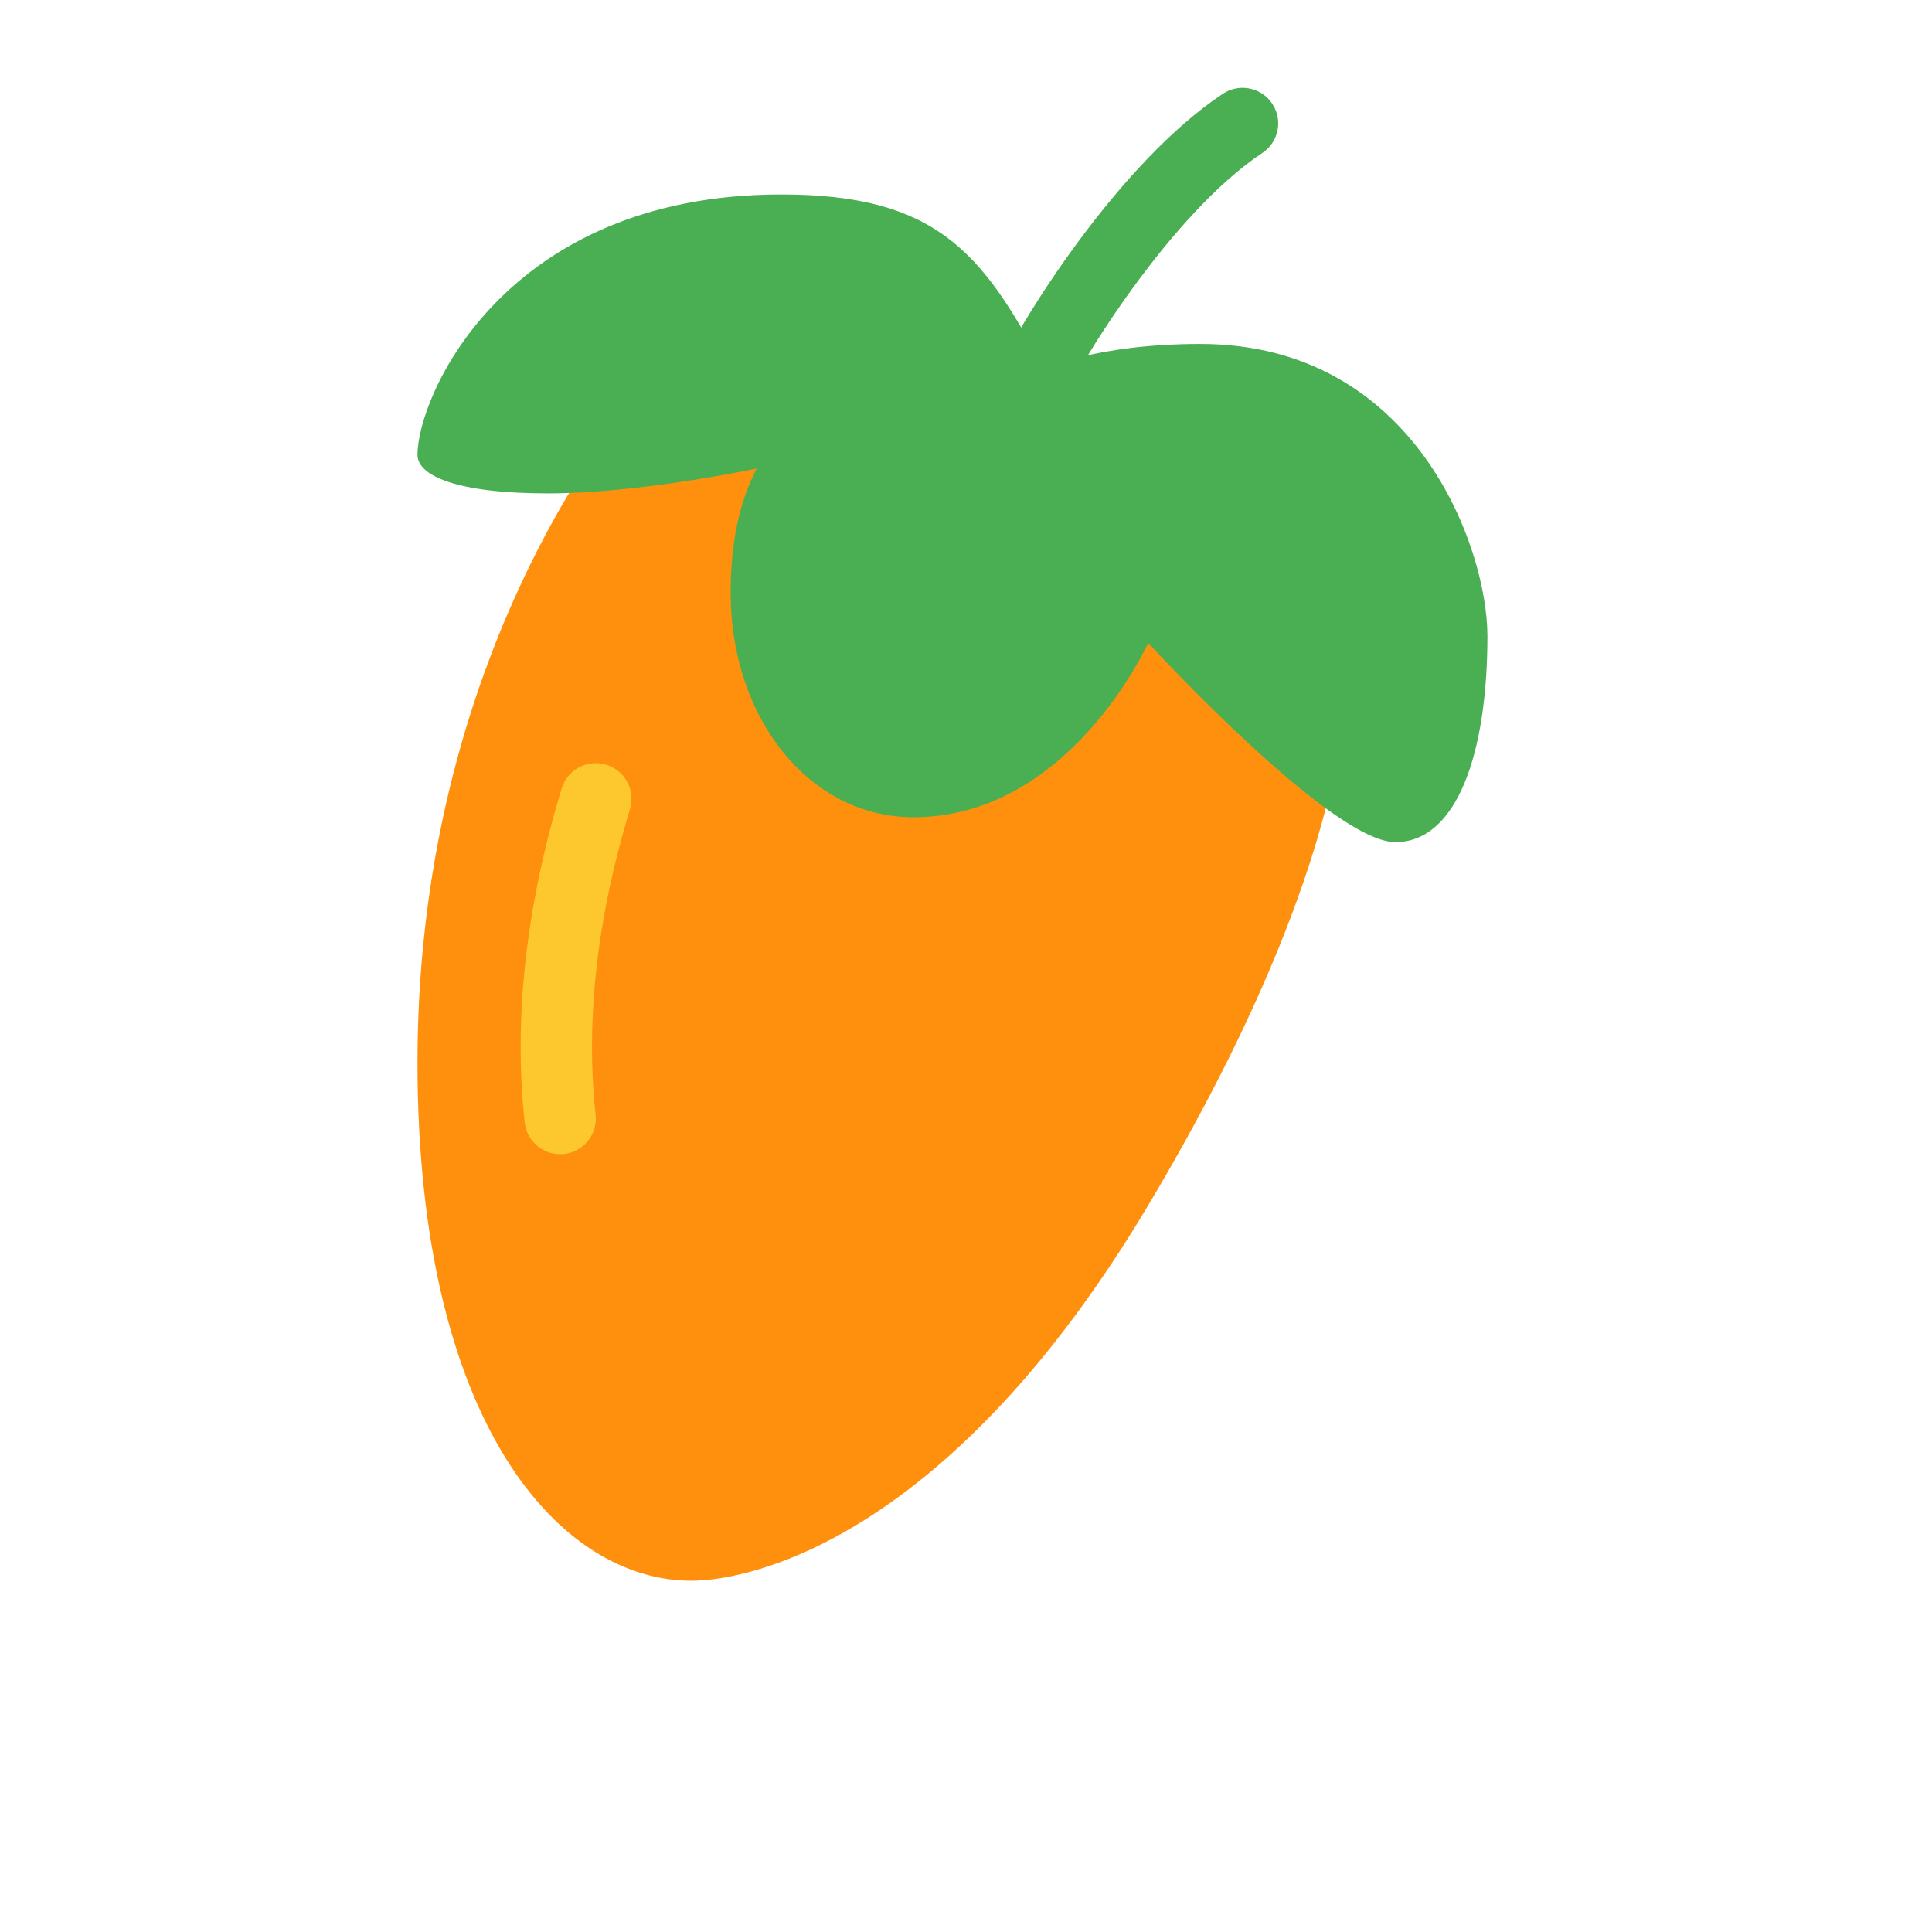 <svg width="44" height="44" viewBox="0 0 44 44" fill="none" xmlns="http://www.w3.org/2000/svg">
<path d="M14.705 8.779C14.705 8.779 9.508 14.354 9.508 24.193C9.508 32.451 12.761 36 15.744 36C17.129 36 21.632 35.017 26.136 27.473C31.34 18.757 30.64 14.683 30.64 14.683L14.705 8.779Z" fill="#FE900D"/>
<path d="M27.337 7.833C24.96 7.833 23.772 8.4 23.772 8.4C22.373 5.719 21.29 4.429 17.794 4.429C11.501 4.429 9.508 9.019 9.508 10.36C9.508 10.827 10.382 11.237 12.48 11.237C14.578 11.237 17.235 10.67 17.235 10.67C16.834 11.436 16.64 12.371 16.64 13.506C16.64 16.343 18.423 18.612 20.801 18.612C24.366 18.612 26.149 14.641 26.149 14.641C26.149 14.641 30.309 19.179 31.778 19.179C33.176 19.179 33.875 17.168 33.875 14.486C33.875 12.474 32.232 7.833 27.337 7.833Z" fill="#4AAE52"/>
<path d="M23.316 9.887C23.206 9.887 23.096 9.865 22.99 9.818C22.579 9.638 22.393 9.16 22.573 8.751C23.23 7.264 25.522 3.68 27.848 2.137C28.221 1.887 28.726 1.989 28.974 2.362C29.223 2.733 29.122 3.236 28.748 3.484C26.685 4.853 24.559 8.273 24.06 9.404C23.925 9.706 23.628 9.887 23.316 9.887Z" fill="#4AAE52"/>
<path d="M12.756 26.286C12.348 26.286 11.995 25.978 11.95 25.564C11.692 23.203 11.976 20.643 12.792 17.956C12.922 17.528 13.376 17.285 13.805 17.416C14.235 17.546 14.477 17.997 14.347 18.425C13.595 20.903 13.332 23.246 13.565 25.389C13.613 25.834 13.291 26.233 12.845 26.282C12.815 26.284 12.786 26.286 12.756 26.286Z" fill="#FDC82E"/>
</svg>
